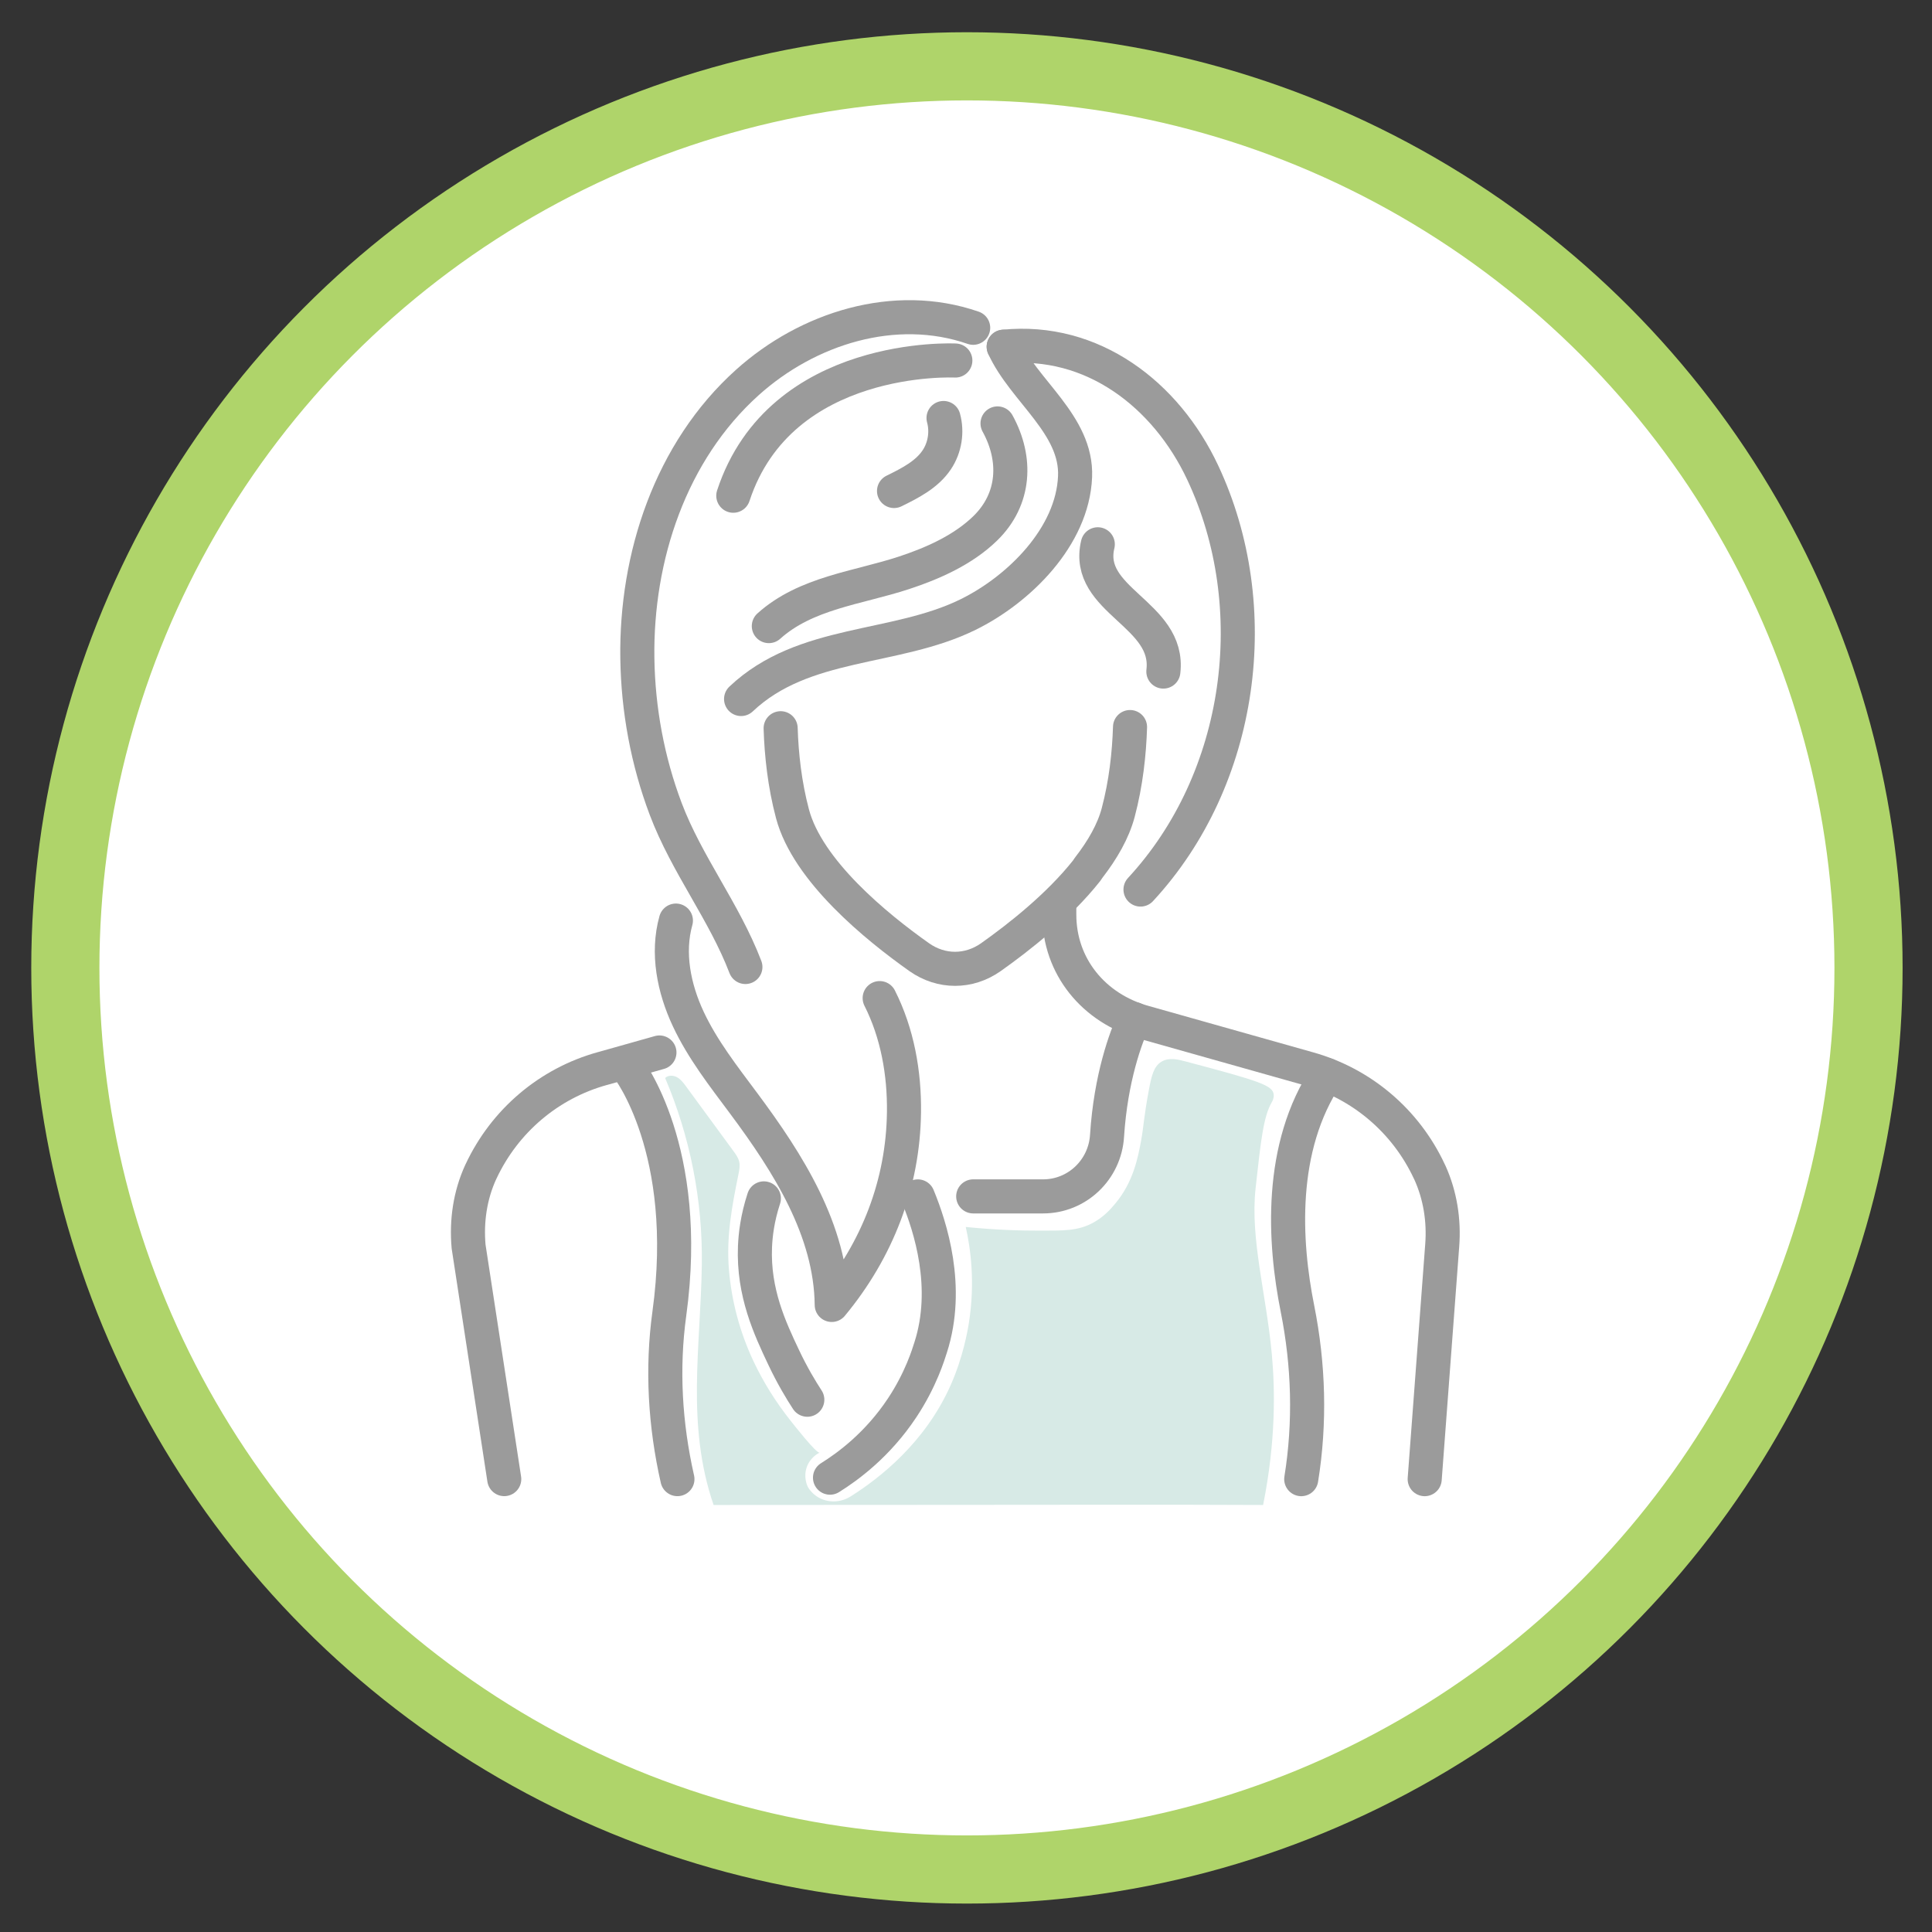 <?xml version="1.0" encoding="utf-8"?>
<!-- Generator: Adobe Illustrator 18.1.1, SVG Export Plug-In . SVG Version: 6.00 Build 0)  -->
<svg version="1.1" baseProfile="tiny" id="Layer_1" xmlns="http://www.w3.org/2000/svg" xmlns:xlink="http://www.w3.org/1999/xlink"
	 x="0px" y="0px" viewBox="0 0 85.04 85.04" xml:space="preserve">
<rect x="0" y="0" width="85.04" height="85.04" fill="#333333" stroke="none"/>
<g>
	<g>
		<circle fill="#FFFFFF" stroke="#AFD46A" stroke-width="3" stroke-miterlimit="10" cx="42.561" cy="42.604" r="39.685"/>
	</g>
</g>
<g id="XMLID_844_">
	
		<path id="XMLID_695_" fill="none" stroke="#9B9B9B" stroke-width="1.5" stroke-linecap="round" stroke-linejoin="round" stroke-miterlimit="10" d="
		M58.405,47.318c-2.137,3.19-1.88,7.362-1.295,10.285c0.495,2.477,0.568,5.017,0.166,7.504"/>
	
		<path id="XMLID_691_" fill="none" stroke="#9B9B9B" stroke-width="1.5" stroke-linecap="round" stroke-linejoin="round" stroke-miterlimit="10" d="
		M27.632,46.999c0,0,2.823,3.601,1.83,10.824c-0.334,2.428-0.186,4.895,0.356,7.283"/>
	
		<path id="XMLID_693_" fill="none" stroke="#9B9B9B" stroke-width="1.5" stroke-linecap="round" stroke-linejoin="round" stroke-miterlimit="10" d="
		M42.836,14.428c-3.458-1.198-7.291,0.025-9.939,2.406c-3.384,3.042-4.908,7.678-4.843,12.145c0.033,2.257,0.451,4.515,1.248,6.627
		c0.923,2.445,2.576,4.519,3.508,6.958"/>
	
		<path id="XMLID_681_" fill="none" stroke="#9B9B9B" stroke-width="1.5" stroke-linecap="round" stroke-linejoin="round" stroke-miterlimit="10" d="
		M44.179,15.261c0.878,1.941,3.236,3.434,3.142,5.719c-0.109,2.645-2.472,4.97-4.708,6.07c-3.221,1.584-7.241,1.112-9.993,3.718"/>
	
		<path id="XMLID_682_" fill="none" stroke="#9B9B9B" stroke-width="1.5" stroke-linecap="round" stroke-linejoin="round" stroke-miterlimit="10" d="
		M48.321,23.958c-0.597,2.491,3.191,3.056,2.886,5.602"/>
	
		<path id="XMLID_718_" fill="none" stroke="#9B9B9B" stroke-width="1.5" stroke-linecap="round" stroke-linejoin="round" stroke-miterlimit="10" d="
		M44.179,15.261c3.911-0.396,7.146,2.109,8.756,5.532c2.788,5.925,1.771,13.496-2.734,18.362"/>
	
		<path id="XMLID_707_" fill="none" stroke="#9B9B9B" stroke-width="1.5" stroke-linecap="round" stroke-linejoin="round" stroke-miterlimit="10" d="
		M38.72,43.933c0.78,1.544,1.092,3.298,1.07,5.028c-0.039,3.144-1.173,6.058-3.18,8.478c-0.036-3.282-1.913-6.236-3.873-8.869
		c-0.887-1.192-1.813-2.373-2.443-3.719c-0.63-1.346-0.944-2.899-0.543-4.33"/>
	
		<path id="XMLID_725_" fill="none" stroke="#9B9B9B" stroke-width="1.5" stroke-linecap="round" stroke-linejoin="round" stroke-miterlimit="10" d="
		M33.623,52.749c-0.289,0.88-0.37,1.621-0.391,2.129c-0.082,2.023,0.665,3.605,1.26,4.865c0.381,0.807,0.765,1.441,1.043,1.868"/>
	
		<path id="XMLID_726_" fill="none" stroke="#9B9B9B" stroke-width="1.5" stroke-linecap="round" stroke-linejoin="round" stroke-miterlimit="10" d="
		M40.4,52.662c0.546,1.323,1.416,3.999,0.565,6.646c-0.097,0.301-0.427,1.413-1.257,2.662c-1.074,1.618-2.374,2.573-3.174,3.072"/>
	
		<path id="XMLID_727_" fill="none" stroke="#9B9B9B" stroke-width="1.5" stroke-linecap="round" stroke-linejoin="round" stroke-miterlimit="10" d="
		M43.908,18.638c0.861,1.564,0.777,3.331-0.537,4.614c-0.978,0.955-2.317,1.548-3.599,1.968c-2.006,0.658-4.303,0.873-5.931,2.339"
		/>
	
		<path id="XMLID_728_" fill="none" stroke="#9B9B9B" stroke-width="1.5" stroke-linecap="round" stroke-linejoin="round" stroke-miterlimit="10" d="
		M41.531,18.399c0.169,0.616,0.059,1.303-0.295,1.835c-0.436,0.656-1.177,1.031-1.884,1.378"/>
	
		<path id="XMLID_730_" fill="none" stroke="#9B9B9B" stroke-width="1.5" stroke-linecap="round" stroke-linejoin="round" stroke-miterlimit="10" d="
		M42.051,15.869c0,0-7.689-0.391-9.774,5.951"/>
	
		<path id="XMLID_68_" fill="none" stroke="#9B9B9B" stroke-width="1.5" stroke-linecap="round" stroke-linejoin="round" stroke-miterlimit="10" d="
		M42.837,52.661h3.076c1.496,0,2.723-1.172,2.815-2.667c0.166-2.572,0.829-4.34,1.194-5.136"/>
	
		<path id="XMLID_784_" fill="none" stroke="#9B9B9B" stroke-width="1.5" stroke-linecap="round" stroke-linejoin="round" stroke-miterlimit="10" d="
		M46.626,39.72v0.537c0,2.287,1.52,4.128,3.729,4.743l7.22,2.036c2.36,0.654,4.305,2.309,5.34,4.53
		c0.009,0.017,0.017,0.03,0.026,0.052c0.45,0.996,0.624,2.101,0.541,3.192L62.71,65.107"/>
	
		<path id="XMLID_696_" fill="none" stroke="#9B9B9B" stroke-width="1.5" stroke-linecap="round" stroke-linejoin="round" stroke-miterlimit="10" d="
		M29.026,46.327l-2.51,0.708h-0.004c-2.36,0.654-4.301,2.309-5.34,4.53c0,0-0.004,0.013-0.009,0.017
		c-0.472,1.026-0.637,2.161-0.537,3.287l1.569,10.236"/>
	
		<path id="XMLID_687_" fill="none" stroke="#9B9B9B" stroke-width="1.5" stroke-linecap="round" stroke-linejoin="round" stroke-miterlimit="10" d="
		M49.74,32.002c-0.036,1.159-0.176,2.466-0.521,3.766c-0.219,0.823-0.691,1.641-1.292,2.416l-0.104,0.151
		c-1.229,1.549-2.964,2.917-4.213,3.8c-0.967,0.679-2.178,0.679-3.144,0c-1.897-1.341-4.916-3.803-5.584-6.315
		c-0.345-1.299-0.485-2.607-0.521-3.766"/>
	<g id="XMLID_208_">
		<path id="XMLID_441_" fill="#D7EAE6" d="M55.981,59.603c-0.244-2.64-0.958-5.075-0.714-7.299c0.23-2.097,0.345-3.146,0.706-3.776
			c0.031-0.054,0.104-0.178,0.092-0.338c-0.031-0.415-0.598-0.6-3.899-1.474c-0.32-0.085-0.714-0.183-1.044,0.017
			c-0.343,0.208-0.439,0.632-0.553,1.242c-0.228,1.226-0.225,1.589-0.338,2.21c-0.14,0.769-0.348,1.843-1.136,2.786
			c-0.197,0.236-0.476,0.563-0.944,0.829c-0.695,0.394-1.356,0.365-2.349,0.368c-0.864,0.003-1.981-0.029-3.293-0.161
			c0.207,0.925,0.422,2.423,0.138,4.221c-0.058,0.367-0.257,1.508-0.798,2.732c-1.127,2.549-3.146,4.114-4.416,4.913
			c-0.531,0.334-1.237,0.276-1.679-0.17c-0.143-0.144-0.199-0.261-0.199-0.261c-0.033-0.07-0.195-0.434-0.044-0.863
			c0.149-0.423,0.495-0.606,0.566-0.641c-0.128,0.064-1.169-1.266-1.261-1.382c-0.654-0.821-1.218-1.715-1.663-2.667
			c-0.585-1.251-0.949-2.605-1.066-3.981c-0.124-1.469,0.127-2.792,0.418-4.224c0.037-0.183,0.074-0.372,0.032-0.553
			c-0.04-0.171-0.146-0.318-0.25-0.46c-0.697-0.951-1.394-1.902-2.091-2.853c-0.112-0.152-0.228-0.309-0.393-0.401
			s-0.393-0.1-0.526,0.033c1.1,2.582,1.654,5.395,1.615,8.201c-0.05,3.64-0.698,7.049,0.518,10.593
			c1.9-0.001,9.098-0.006,10.813-0.006c4.458,0,8.917-0.016,13.375,0.006C56.16,63.439,56.126,61.18,55.981,59.603z"/>
		<path id="XMLID_466_" fill="#D7EAE6" d="M37.23,66.242c-0.04,0-0.079,0-0.119,0C37.157,66.243,37.198,66.243,37.23,66.242z"/>
	</g>
</g>
</svg>
